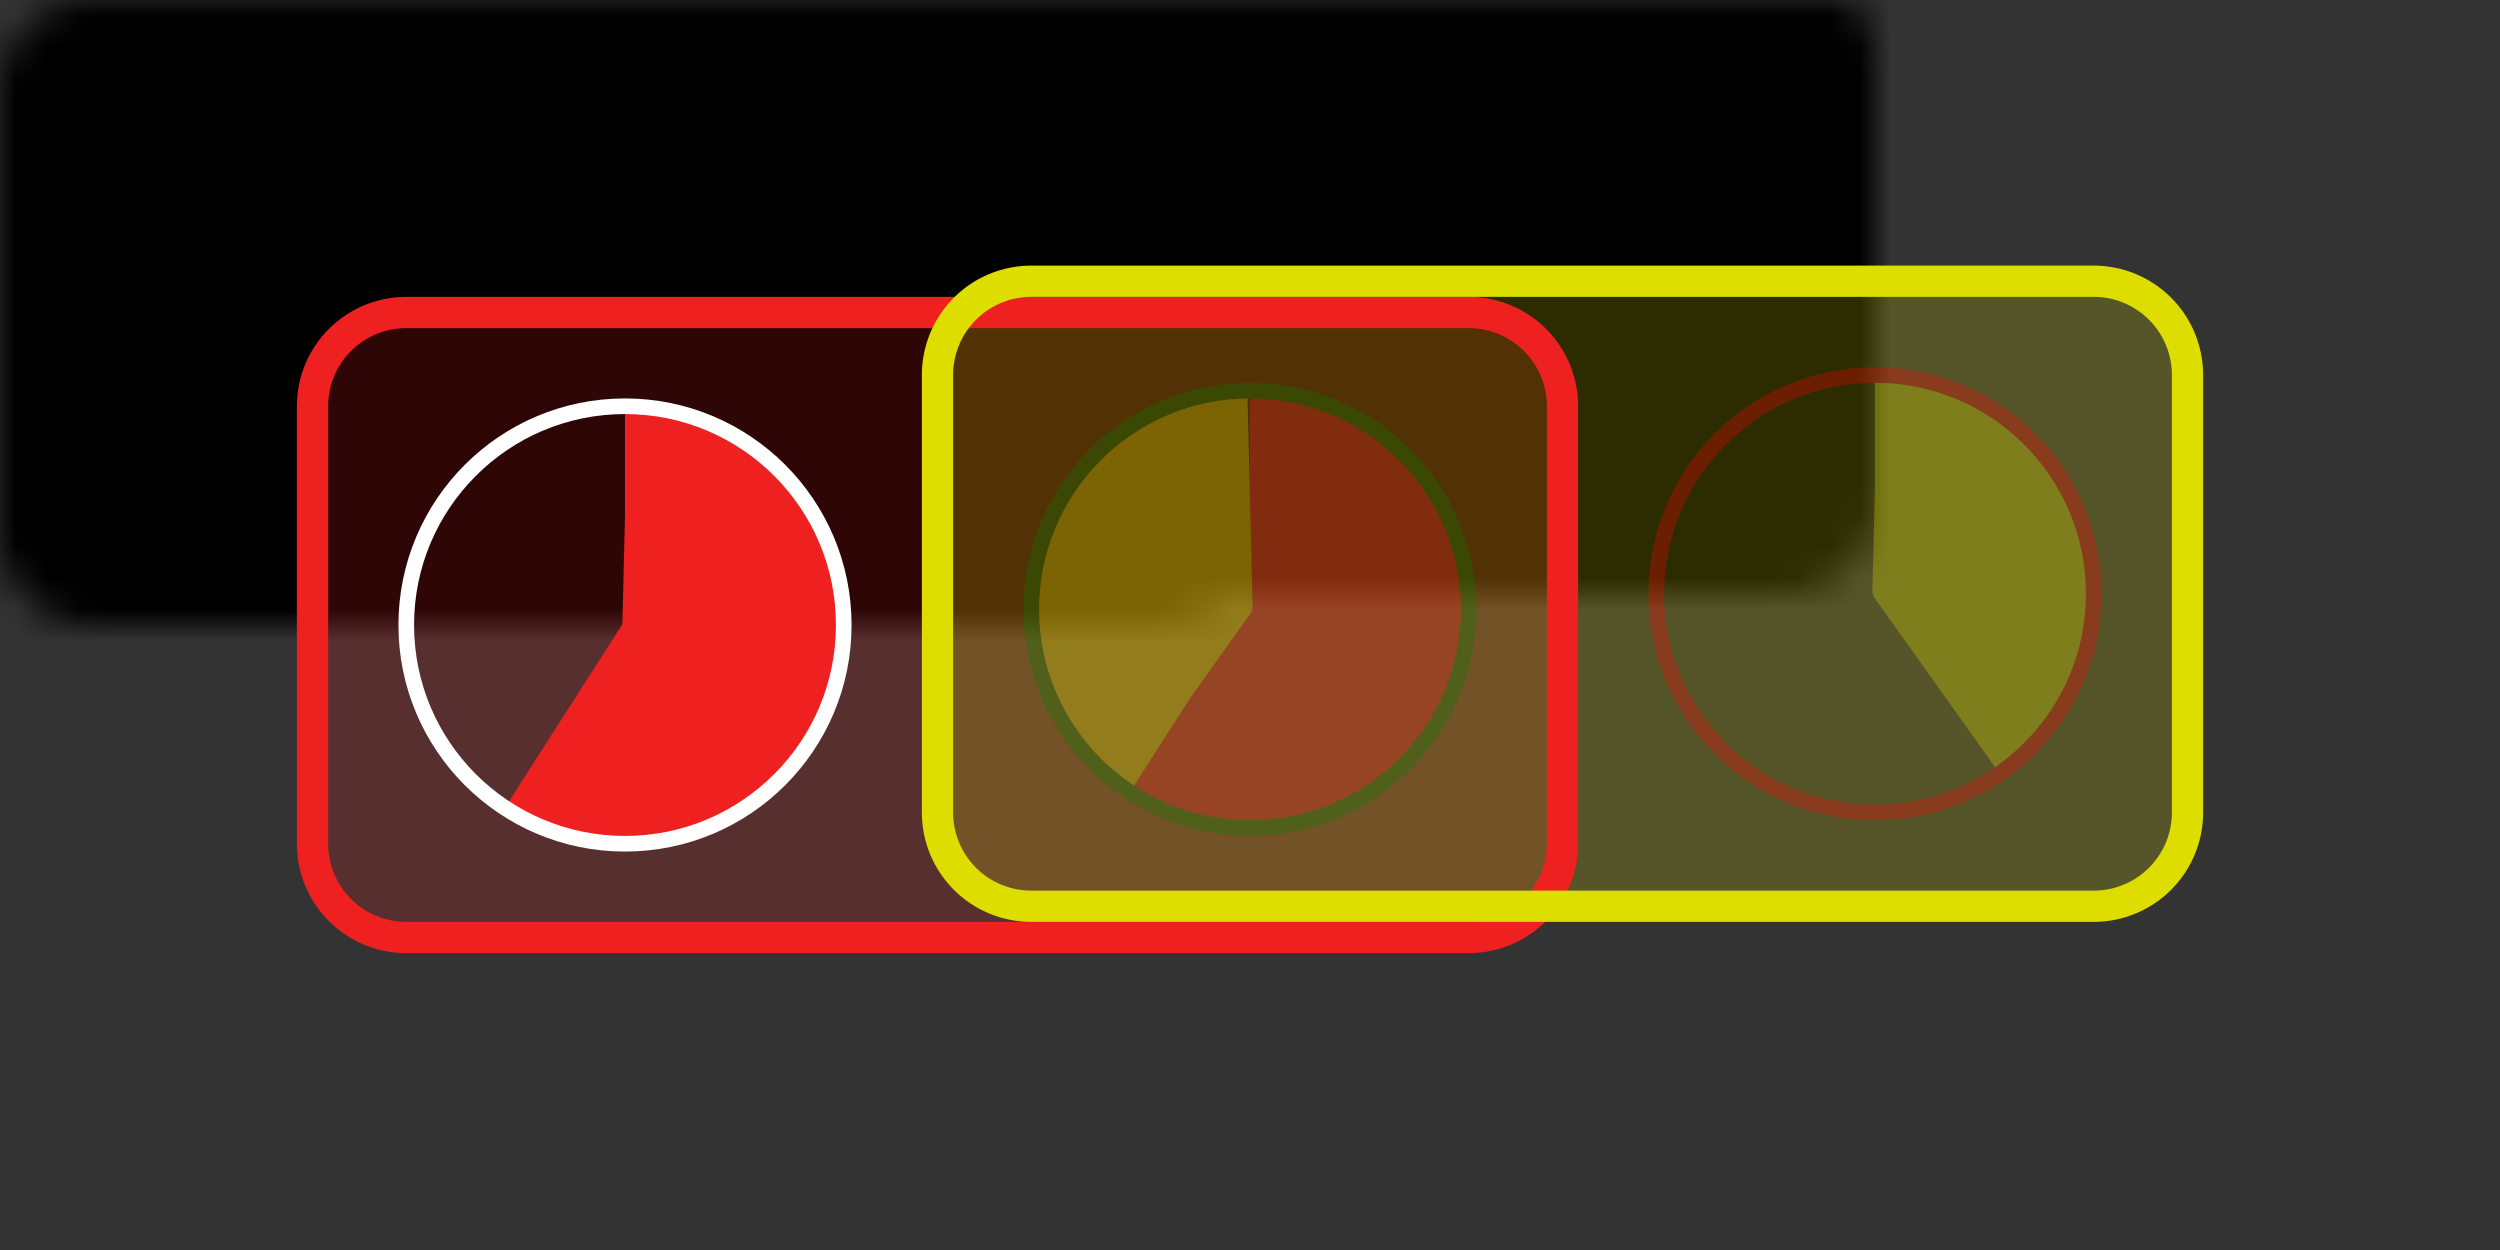 <svg height="160px" viewBox="-10 -10 80 40" width="320px" xmlns="http://www.w3.org/2000/svg">
<rect x="-10" y="-10" width="80" height="40" fill="#333333" stroke="none"/>
<defs>
<mask id="background_mask">
<path d="M3,20 A3,3,0,0,1,0,17 L0,3 A3,3,0,0,1,3,0 L37,0 A3,3,0,0,1,40,3 L40,17 A3,3,0,0,1,37,20 z" fill="white" stroke="none"/>
<path d="M23,19 A3,3,0,0,1,20,16 L20,2 A3,3,0,0,1,23,-1 L57,-1 A3,3,0,0,1,60,2 L60,16 A3,3,0,0,1,57,19 z" fill="white" stroke="none"/>
</mask>
</defs>
<rect height="40" mask="url(#background_mask)" width="80" x="-10" y="-10"/>
<path d="M3,20 A3,3,0,0,1,0,17 L0,3 A3,3,0,0,1,3,0 L37,0 A3,3,0,0,1,40,3 L40,17 A3,3,0,0,1,37,20 z" fill="#EE2020" fill-opacity="0.2" stroke="none" stroke-width="1"/>
<path d="M23,19 A3,3,0,0,1,20,16 L20,2 A3,3,0,0,1,23,-1 L57,-1 A3,3,0,0,1,60,2 L60,16 A3,3,0,0,1,57,19 z" fill="#DDDD00" fill-opacity="0.2" stroke="none" stroke-width="1"/>
<path d="M3,20 A3,3,0,0,1,0,17 L0,3 A3,3,0,0,1,3,0 L37,0 A3,3,0,0,1,40,3 L40,17 A3,3,0,0,1,37,20 z" fill="none" stroke="#EE2020" stroke-width="1"/>
<path d="M23,19 A3,3,0,0,1,20,16 L20,2 A3,3,0,0,1,23,-1 L57,-1 A3,3,0,0,1,60,2 L60,16 A3,3,0,0,1,57,19 z" fill="none" stroke="#DDDD00" stroke-width="1"/>
<g transform="rotate(-90 10 10)">
<circle cx="10" cy="10" fill="transparent" r="3.5" stroke="#EE2020" stroke-dasharray="13.073, 21.991" stroke-width="7"/>
<circle cx="10" cy="10" fill="transparent" r="7" stroke="white" stroke-width="0.5"/>
</g>
<g opacity="0.3" transform="rotate(-90 30 9.5)">
<circle cx="30" cy="9.5" fill="transparent" r="3.5" stroke="#EE2020" stroke-dasharray="13.073, 21.991" stroke-width="7"/>
<circle cx="30" cy="9.5" fill="transparent" r="3.5" stroke="#DDDD00" stroke-dasharray="8.919, 21.991" stroke-dashoffset="-13.073" stroke-width="7"/>
<circle cx="30" cy="9.5" fill="transparent" r="7" stroke="green" stroke-width="0.5"/>
</g>
<g opacity="0.3" transform="rotate(-90 50 9)">
<circle cx="50" cy="9" fill="transparent" r="3.5" stroke="#DDDD00" stroke-dasharray="8.919, 21.991" stroke-width="7"/>
<circle cx="50" cy="9" fill="transparent" r="7" stroke="red" stroke-width="0.5"/>
</g>
</svg>